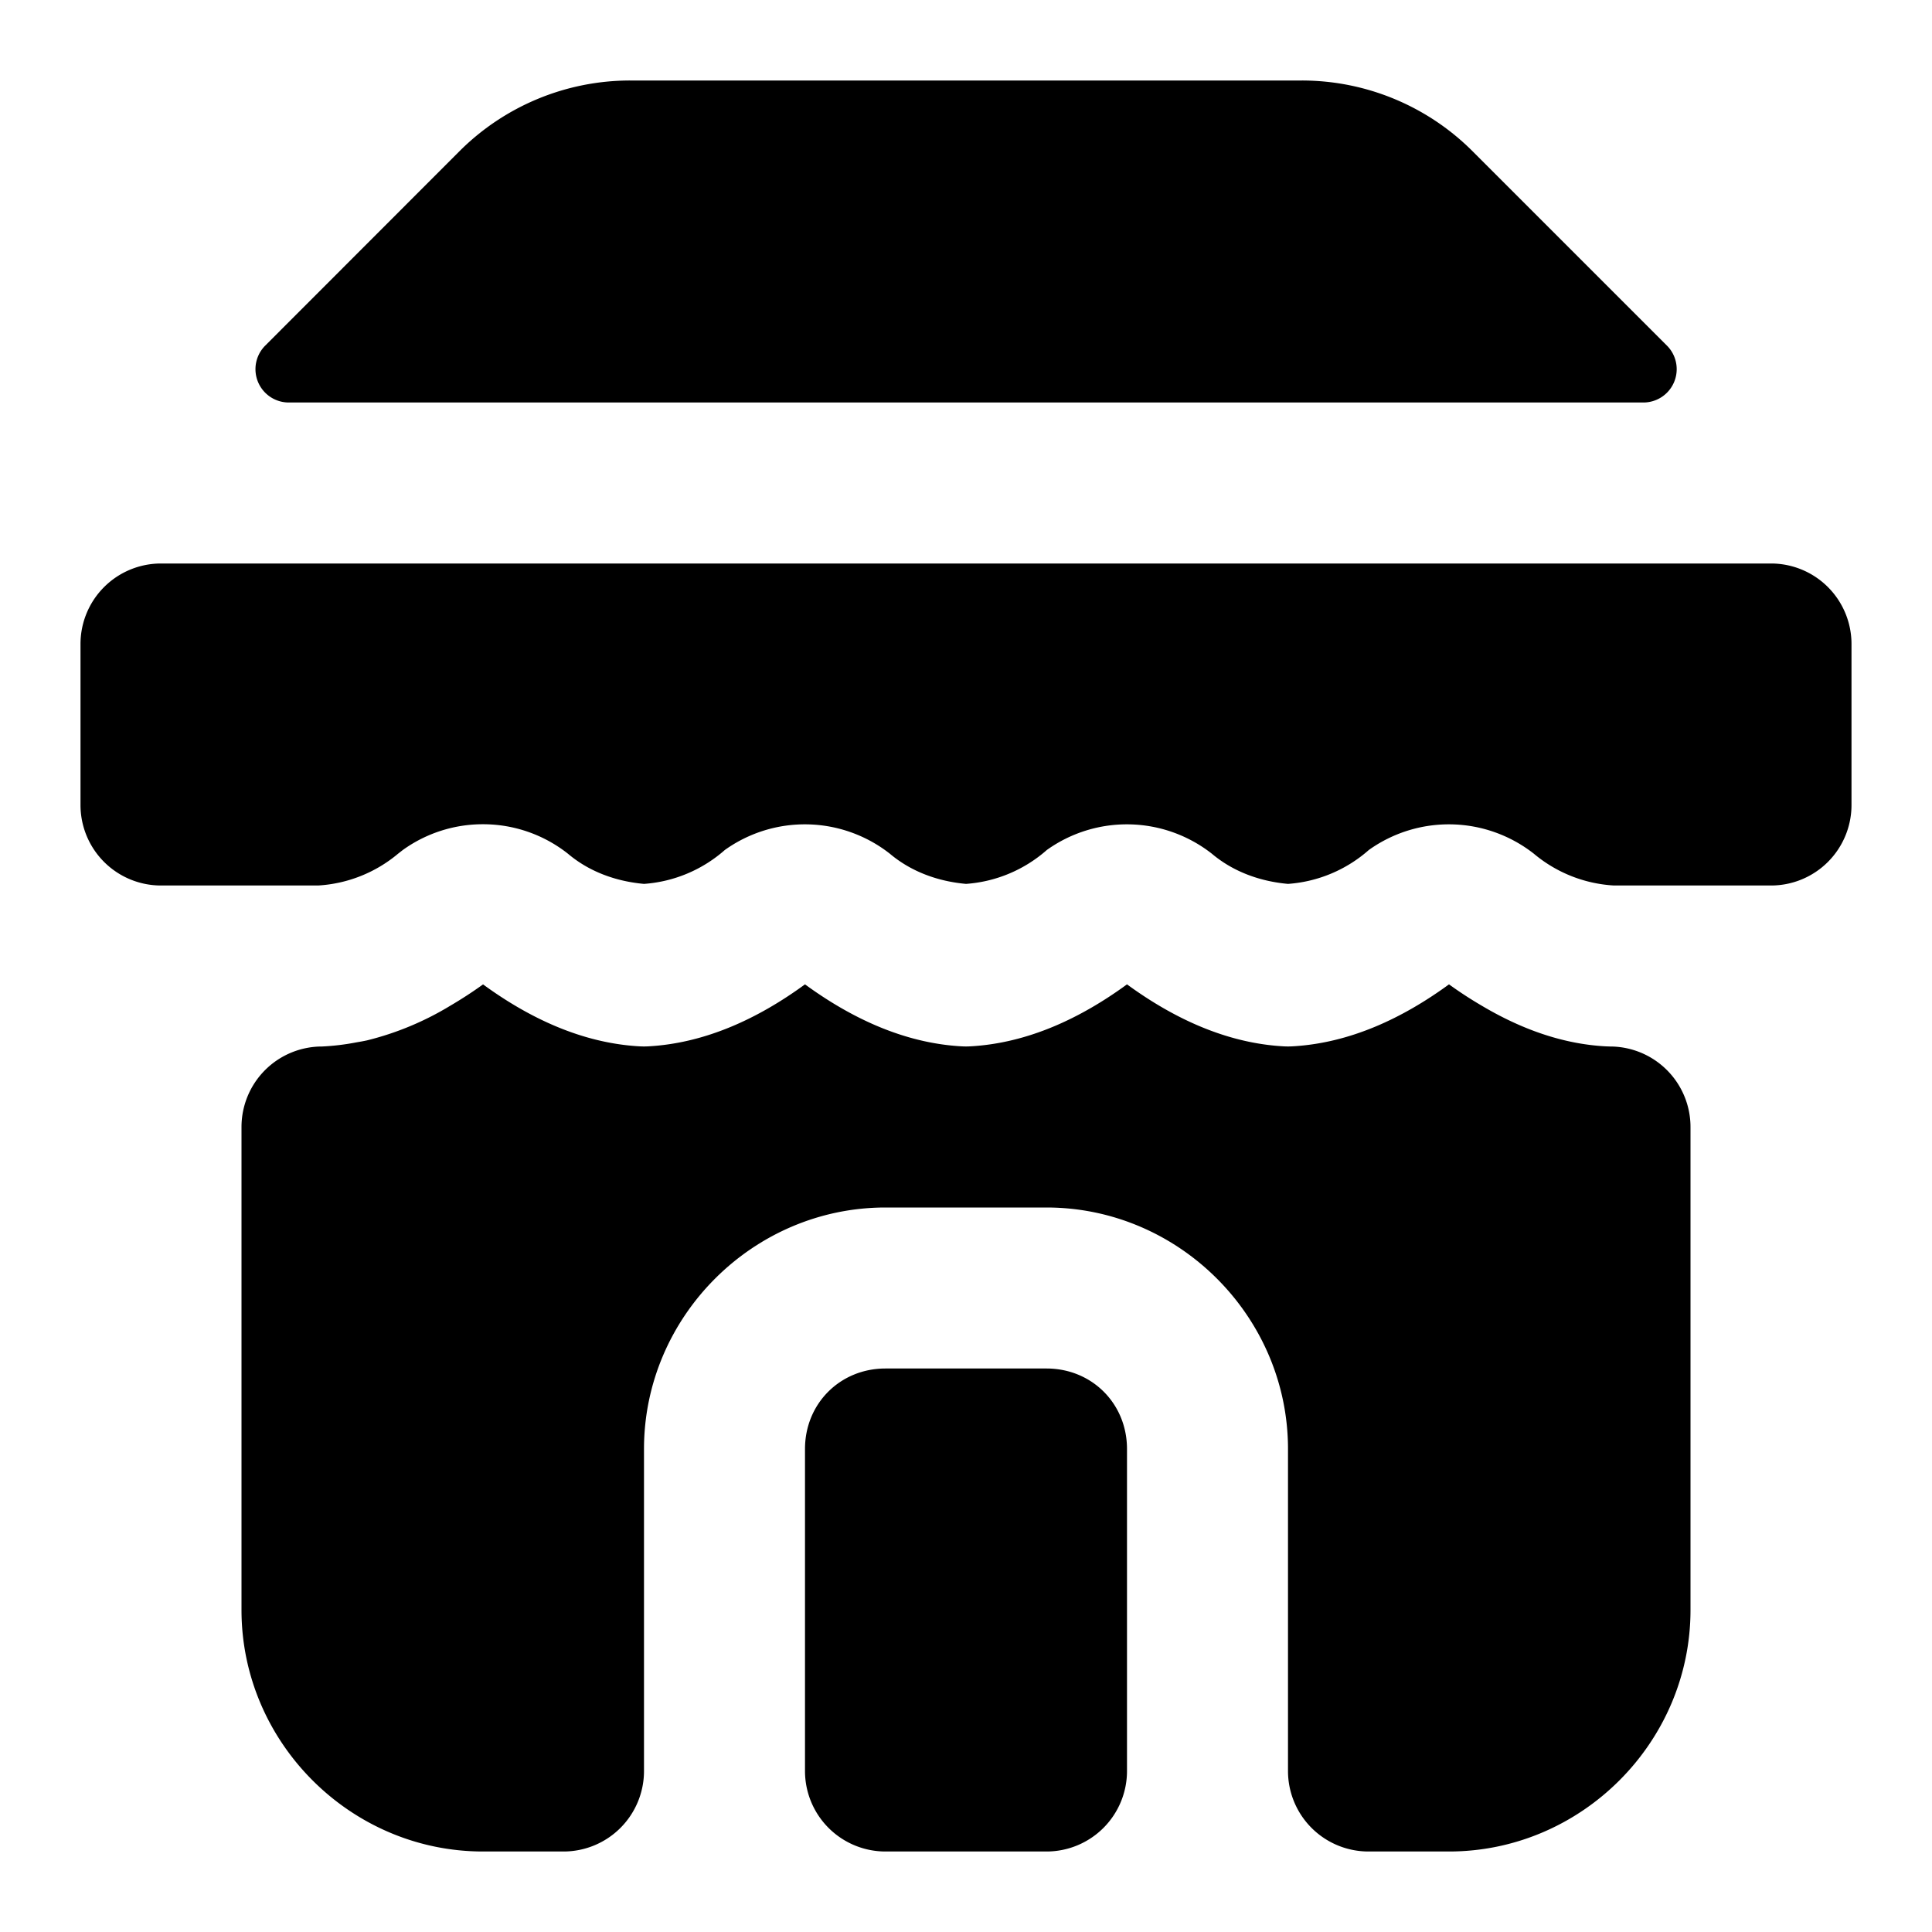 <svg xmlns="http://www.w3.org/2000/svg" width="24" height="24" viewBox="0 0 24 24">
  <path d="M7.83 1a3 3 0 0 0-2.129.885L3.295 4.293A.414.414 67.491 0 0 3.588 5h16.826a.414.414 112.5 0 0 .293-.707l-2.408-2.408A3 3 0 0 0 16.169 1ZM1 8v2a1 1 0 0 0 1 1h1.951a1.7 1.7 0 0 0 .994-.395l.059-.046a1.7 1.7 0 0 1 .996-.32 1.7 1.7 0 0 1 1.055.366c.266.225.599.344.945.375a1.7 1.7 0 0 0 1.004-.421 1.71 1.71 0 0 1 2.05.046c.267.225.6.344.946.375a1.7 1.7 0 0 0 1.004-.421 1.71 1.71 0 0 1 2.05.046c.267.225.6.344.946.375a1.7 1.7 0 0 0 1.004-.421 1.71 1.71 0 0 1 2.05.046c.281.236.63.374.995.395H22a1 1 0 0 0 1-1V8a1 1 0 0 0-1-1H2a1 1 0 0 0-1 1Zm5 4.229q-.196.141-.404.263a3.7 3.7 0 0 1-1.037.432q-.061.013-.123.023A3 3 0 0 1 4 13a1 1 135 0 0-1 1v6c0 1.645 1.355 3 3 3h1a1 1 135 0 0 1-1v-4c0-1.645 1.355-3 3-3h2c1.645 0 3 1.355 3 3v4a1 1 45 0 0 1 1h1c1.645 0 3-1.355 3-3v-6a1 1 45 0 0-1-1l-.055-.002c-.552-.03-1.069-.226-1.54-.506a5 5 0 0 1-.405-.264c-.575.42-1.231.73-1.945.77a1 1 0 0 1-.11 0c-.714-.04-1.37-.35-1.945-.77-.575.42-1.231.73-1.945.77a1 1 0 0 1-.11 0c-.714-.04-1.37-.35-1.945-.77-.575.42-1.231.73-1.945.77a1 1 0 0 1-.11 0c-.714-.04-1.37-.35-1.945-.77ZM11 17c-.564 0-1 .436-1 1v4a1 1 0 0 0 1 1h2a1 1 0 0 0 1-1v-4c0-.564-.436-1-1-1z"/>
</svg>
